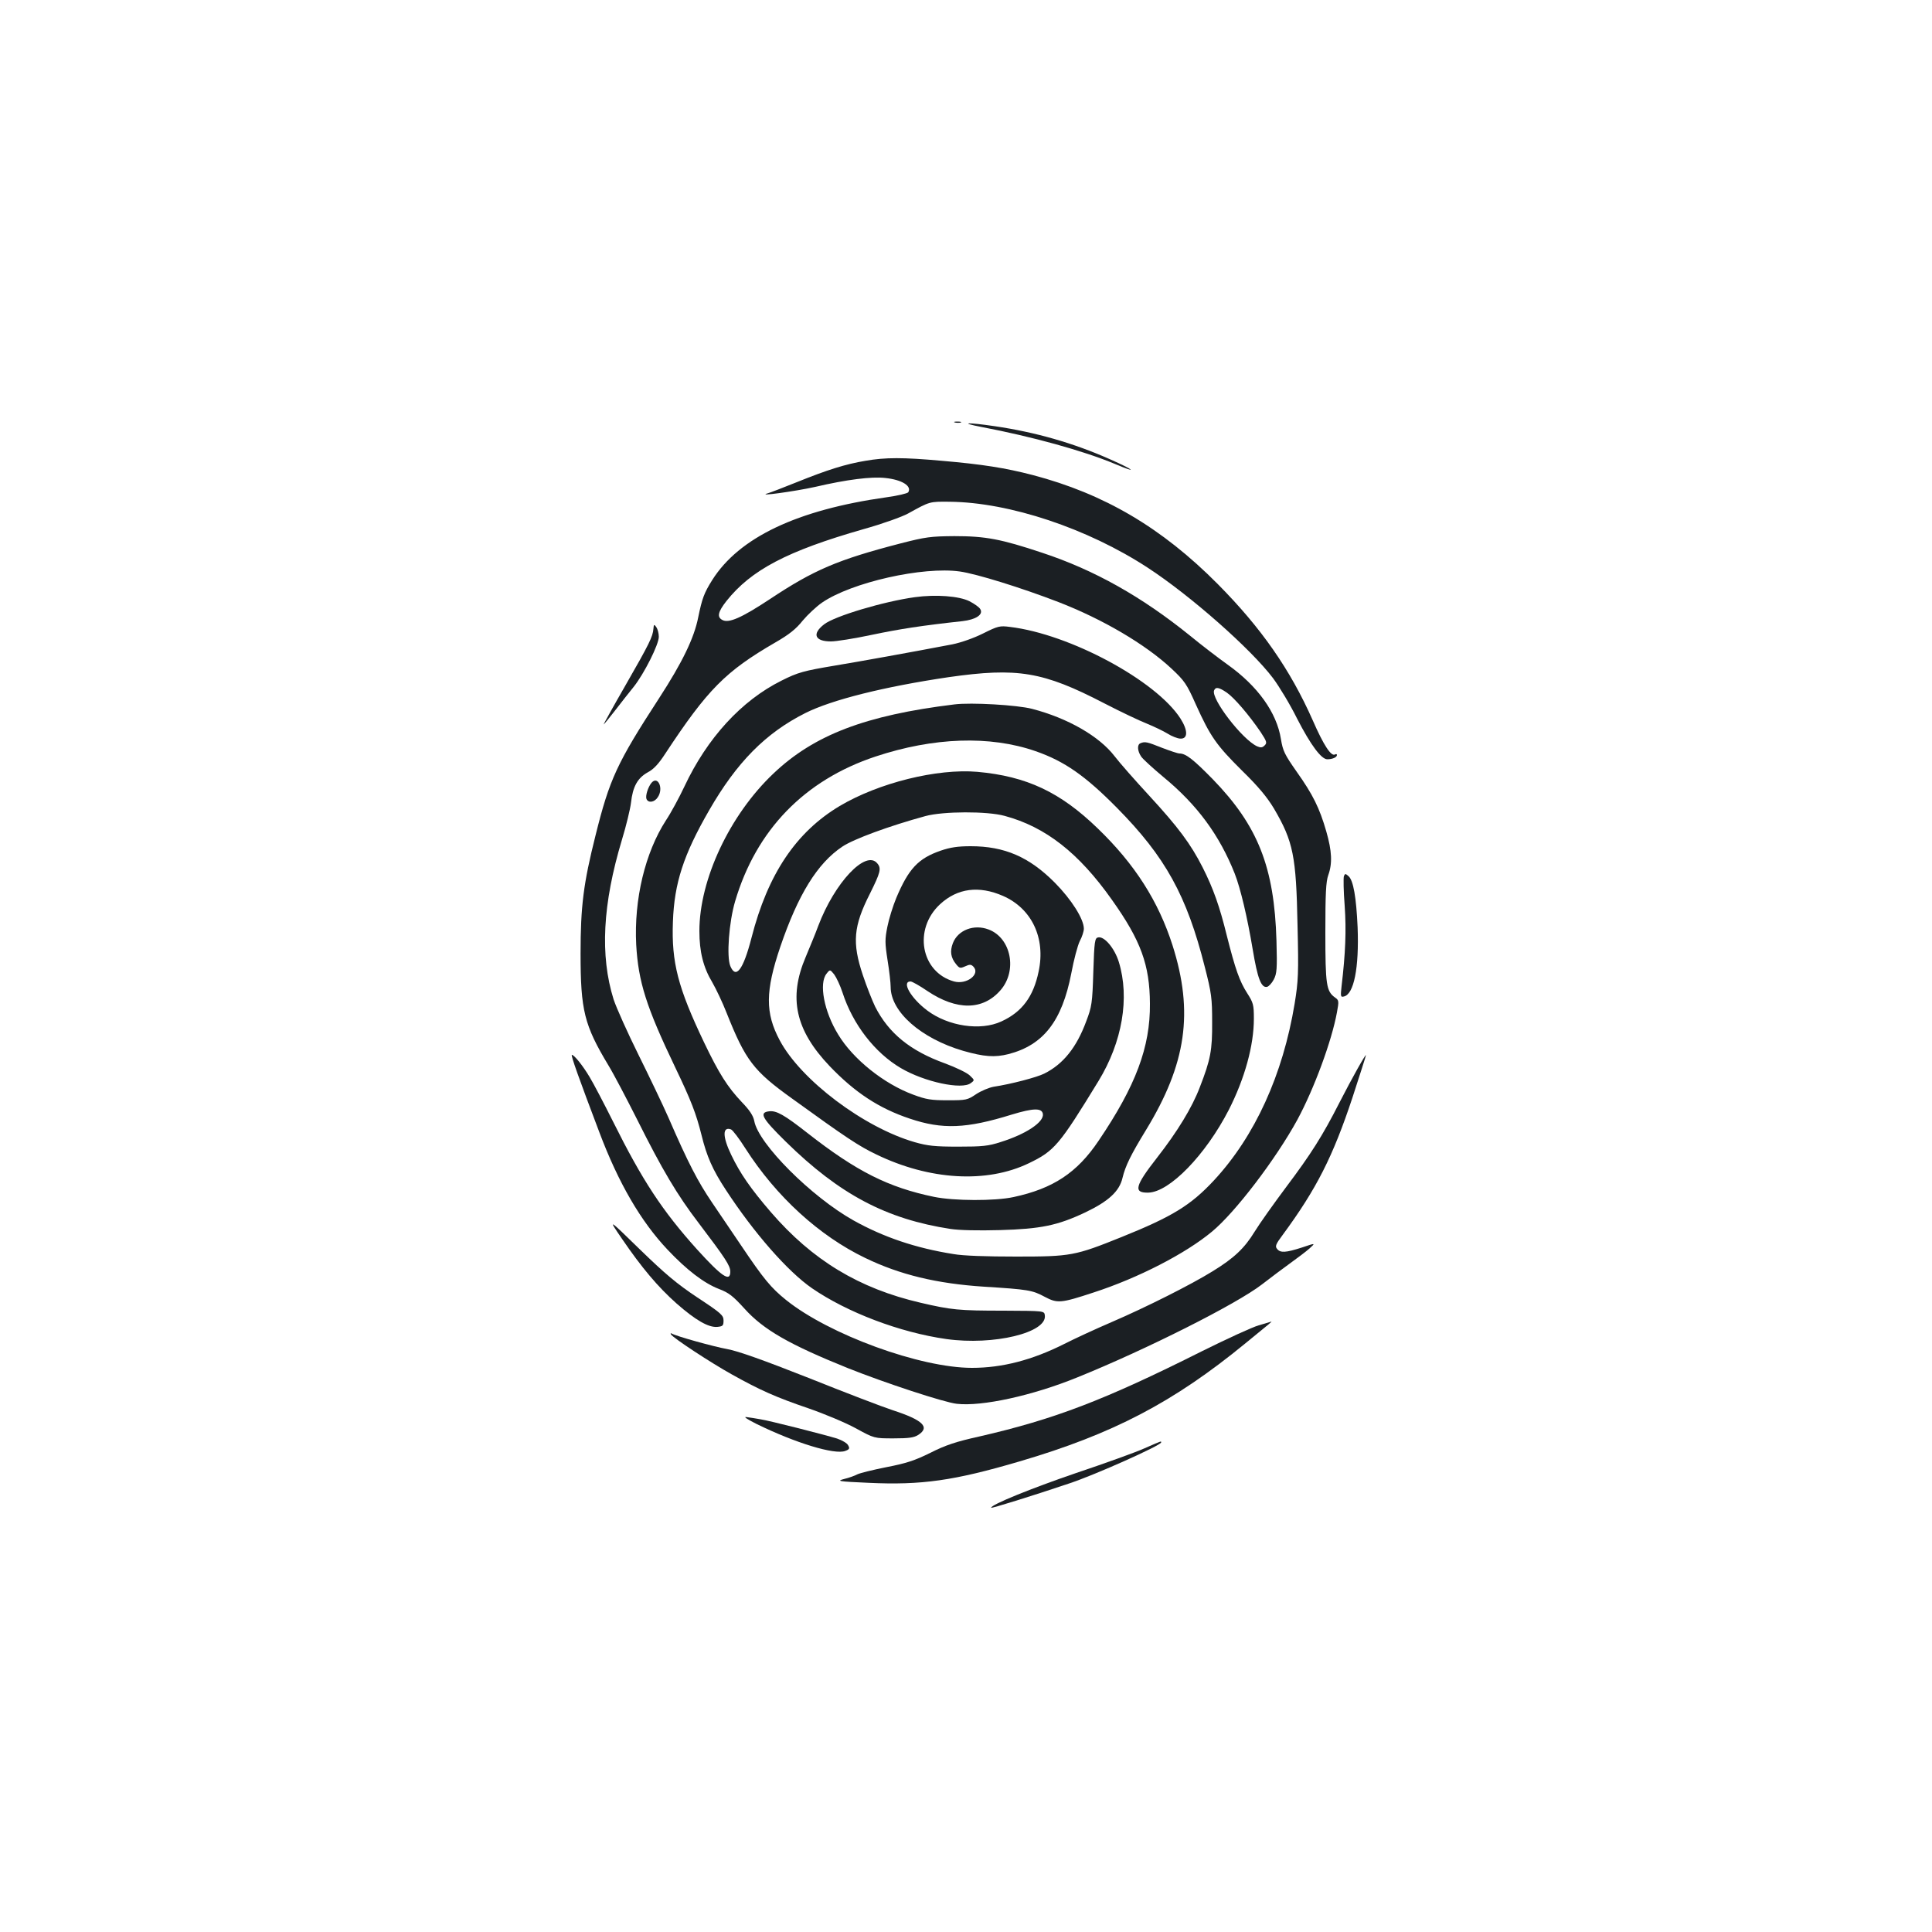 <?xml version="1.0" standalone="no"?>
<!DOCTYPE svg PUBLIC "-//W3C//DTD SVG 20010904//EN"
 "http://www.w3.org/TR/2001/REC-SVG-20010904/DTD/svg10.dtd">
<svg version="1.0" xmlns="http://www.w3.org/2000/svg"
 width="1000pt" height="1000pt" viewBox="0 0 1000 1000"
 preserveAspectRatio="xMidYMid meet">
<g transform="translate(0,1000) scale(0.1,-0.1)"
fill="#1b1f23" stroke="none">
<path d="M4943 7813 c9 -2 23 -2 30 0 6 3 -1 5 -18 5 -16 0 -22 -2 -12 -5z"/>
<path d="M5080 7790 c263 -50 527 -123 690 -191 123 -52 104 -33 -25 24 -189
84 -385 140 -596 171 -143 21 -188 19 -69 -4z"/>
<path d="M4480 7615 c-103 -17 -198 -47 -354 -110 -72 -29 -140 -55 -151 -58
-67 -19 142 10 245 33 163 38 290 54 362 46 87 -9 139 -42 119 -74 -4 -6 -55
-18 -113 -26 -462 -65 -763 -208 -902 -429 -42 -67 -52 -95 -72 -192 -21 -107
-82 -233 -202 -418 -219 -337 -257 -419 -330 -713 -62 -246 -77 -365 -77 -609
0 -295 19 -371 144 -579 27 -44 94 -172 150 -283 128 -256 206 -388 317 -533
138 -182 164 -221 164 -252 0 -56 -44 -26 -172 115 -180 200 -283 357 -434
660 -47 94 -102 199 -122 232 -35 59 -80 115 -92 115 -7 0 37 -123 142 -400
99 -263 215 -462 353 -608 100 -106 189 -174 267 -204 50 -19 72 -36 131 -101
99 -110 232 -186 537 -309 188 -75 497 -177 562 -184 130 -15 392 42 625 137
356 144 823 379 955 481 45 35 112 85 148 111 36 26 80 59 98 75 32 29 32 29
-39 5 -84 -27 -112 -29 -129 -7 -11 13 -7 24 29 72 176 239 260 406 361 710
38 117 70 216 70 220 0 10 -71 -116 -136 -243 -89 -175 -149 -269 -276 -438
-65 -87 -139 -191 -164 -232 -52 -85 -106 -137 -219 -206 -110 -68 -340 -184
-521 -262 -84 -36 -194 -87 -245 -113 -167 -84 -322 -124 -478 -124 -268 0
-739 172 -962 351 -78 63 -115 107 -234 284 -41 61 -108 160 -149 220 -74 109
-124 205 -226 440 -29 66 -99 212 -155 325 -56 113 -114 242 -129 287 -71 227
-57 494 43 826 22 72 43 159 47 192 9 83 34 128 86 157 31 16 57 44 92 98 218
331 311 425 568 574 73 42 108 70 143 114 26 31 71 73 100 93 153 105 523 188
713 161 86 -12 318 -84 510 -158 230 -89 451 -219 586 -345 67 -63 78 -78 126
-186 75 -166 106 -210 239 -342 86 -84 130 -138 165 -196 100 -171 115 -245
122 -605 6 -250 4 -287 -15 -405 -61 -368 -205 -685 -417 -914 -121 -130 -216
-188 -479 -294 -241 -97 -262 -101 -545 -101 -154 0 -275 4 -325 13 -196 31
-363 88 -517 174 -218 122 -493 397 -514 515 -5 26 -23 55 -64 97 -74 78 -119
149 -196 310 -135 283 -169 414 -161 624 7 200 55 347 187 576 143 249 293
401 498 504 137 69 410 137 742 186 357 51 489 29 805 -135 83 -43 182 -90
220 -105 39 -16 87 -39 108 -52 22 -14 51 -25 65 -26 41 -3 42 41 2 104 -127
197 -573 437 -882 474 -53 7 -62 5 -140 -34 -48 -24 -114 -47 -158 -56 -220
-42 -481 -89 -608 -110 -161 -27 -192 -35 -277 -78 -207 -103 -385 -297 -503
-549 -27 -57 -69 -135 -95 -174 -108 -167 -166 -409 -154 -644 11 -191 51
-320 202 -635 82 -171 108 -238 136 -350 27 -110 57 -179 126 -284 145 -222
320 -422 446 -509 182 -125 455 -229 696 -263 244 -34 522 33 509 123 -3 23
-3 23 -213 24 -233 0 -271 4 -430 41 -319 74 -560 220 -775 469 -105 122 -159
200 -205 296 -46 95 -46 149 -1 132 8 -3 42 -47 74 -98 160 -250 383 -453 620
-567 180 -87 370 -133 617 -149 226 -14 249 -18 312 -52 66 -35 83 -34 253 22
231 75 476 201 613 315 121 100 331 376 442 579 87 161 178 408 205 556 11 59
10 63 -10 77 -45 32 -50 66 -50 336 0 201 3 263 15 297 22 61 19 125 -10 226
-35 122 -70 192 -153 309 -63 90 -72 108 -82 170 -22 137 -120 274 -276 385
-46 33 -134 100 -196 151 -249 201 -494 339 -764 428 -213 71 -293 86 -454 86
-123 -1 -148 -4 -280 -38 -324 -84 -448 -137 -675 -288 -147 -97 -213 -126
-246 -108 -29 15 -23 42 21 98 128 161 314 259 709 372 97 27 200 64 231 81
114 63 110 62 215 61 310 -3 714 -138 1025 -341 221 -144 535 -421 649 -572
32 -43 89 -137 125 -210 70 -136 125 -210 156 -210 26 0 50 10 50 22 0 5 -4 6
-10 3 -20 -12 -59 48 -115 176 -117 264 -267 479 -492 706 -290 292 -588 467
-957 564 -142 37 -262 56 -472 74 -199 18 -292 18 -394 0z m1870 -1200 c39
-27 115 -116 175 -204 32 -49 34 -56 21 -69 -12 -12 -20 -13 -39 -5 -77 35
-239 246 -223 289 8 20 25 17 66 -11z"/>
<path d="M4735 6909 c-160 -22 -416 -98 -470 -141 -63 -49 -48 -88 36 -88 27
0 122 15 211 34 143 30 258 48 470 71 69 8 109 34 92 62 -5 10 -31 28 -56 41
-54 27 -174 36 -283 21z"/>
<path d="M3382 6745 c-3 -40 -21 -77 -145 -293 -64 -111 -114 -202 -113 -202
2 0 29 33 60 73 30 39 74 95 96 122 54 68 130 219 130 259 0 18 -6 40 -13 50
-11 16 -13 15 -15 -9z"/>
<path d="M4940 6354 c-460 -56 -727 -158 -937 -358 -226 -214 -383 -548 -383
-815 0 -107 20 -188 67 -266 19 -33 53 -104 74 -158 98 -246 139 -300 340
-444 278 -201 344 -245 434 -288 276 -134 572 -151 790 -46 133 64 158 94 361
426 123 202 162 430 105 616 -22 71 -75 134 -107 127 -17 -3 -20 -18 -25 -178
-5 -163 -8 -181 -37 -257 -50 -135 -119 -221 -217 -270 -38 -19 -170 -54 -262
-68 -23 -4 -64 -21 -90 -38 -46 -31 -52 -32 -148 -32 -85 0 -111 4 -178 29
-152 56 -312 184 -389 312 -73 119 -100 264 -60 314 18 23 18 23 40 -4 11 -15
31 -57 43 -94 53 -164 167 -311 301 -390 122 -72 317 -114 363 -78 20 15 20
15 -5 39 -14 14 -72 42 -129 63 -180 65 -291 156 -361 293 -15 31 -44 104 -64
164 -56 167 -49 253 37 422 54 109 60 130 38 156 -59 73 -221 -99 -306 -324
-13 -36 -43 -108 -65 -161 -90 -211 -53 -378 124 -564 131 -137 256 -219 415
-272 169 -57 293 -52 528 21 112 34 156 35 161 3 6 -42 -87 -104 -218 -145
-64 -21 -96 -24 -220 -24 -121 0 -158 4 -225 23 -264 76 -590 322 -699 527
-76 142 -75 255 3 485 92 270 192 432 321 518 58 39 243 107 430 158 91 25
320 26 410 1 212 -57 384 -192 555 -434 150 -211 196 -337 197 -538 2 -224
-73 -425 -266 -710 -111 -165 -235 -247 -440 -291 -97 -21 -308 -20 -411 1
-237 49 -402 132 -655 330 -121 95 -161 117 -198 113 -55 -6 -39 -35 85 -157
279 -274 521 -401 853 -452 46 -7 144 -9 255 -6 212 6 299 24 441 91 122 58
178 110 194 179 15 63 44 121 121 247 210 344 248 611 138 957 -73 228 -195
420 -387 605 -194 188 -368 270 -623 293 -209 18 -511 -57 -713 -177 -226
-135 -372 -353 -456 -681 -43 -167 -81 -217 -110 -147 -20 49 -7 227 25 335
109 369 359 627 726 749 301 100 593 110 829 28 150 -52 258 -128 421 -293
251 -254 362 -455 455 -824 35 -136 38 -163 38 -285 1 -146 -8 -194 -64 -338
-40 -105 -115 -228 -221 -364 -115 -147 -124 -183 -45 -181 110 3 296 195 416
428 83 163 130 334 130 472 0 73 -3 83 -35 133 -39 61 -61 123 -105 297 -37
151 -70 244 -125 353 -62 122 -126 208 -277 372 -73 79 -154 171 -179 204 -79
103 -242 197 -427 245 -76 20 -315 34 -402 23z"/>
<path d="M5903 6153 c-18 -7 -16 -39 3 -68 8 -13 61 -61 116 -107 175 -144
290 -301 369 -500 30 -77 65 -225 93 -392 25 -151 44 -200 74 -194 9 2 25 19
35 38 16 31 18 54 14 200 -11 382 -96 596 -330 837 -100 102 -139 133 -172
133 -9 0 -50 14 -92 30 -75 30 -87 33 -110 23z"/>
<path d="M3372 5948 c-18 -22 -32 -67 -26 -83 9 -23 42 -18 59 9 31 46 0 113
-33 74z"/>
<path d="M4869 5597 c-116 -40 -166 -93 -230 -245 -17 -41 -38 -108 -46 -149
-13 -65 -13 -83 1 -173 9 -56 16 -117 16 -138 0 -129 157 -267 375 -331 109
-31 163 -35 235 -17 181 47 277 171 325 418 13 70 33 145 44 167 12 22 21 51
21 64 0 50 -64 151 -150 238 -133 134 -261 189 -436 189 -66 0 -106 -6 -155
-23z m322 -234 c149 -65 222 -218 185 -391 -27 -131 -86 -210 -193 -259 -108
-50 -275 -25 -384 57 -85 64 -134 150 -86 150 8 0 47 -22 88 -50 151 -101 286
-100 377 4 89 101 56 271 -61 315 -76 29 -159 -3 -185 -71 -16 -42 -11 -75 17
-109 17 -21 21 -22 46 -11 24 11 31 11 43 -1 38 -39 -34 -95 -100 -77 -172 48
-212 271 -72 400 90 83 201 97 325 43z"/>
<path d="M6956 5465 c-3 -9 -2 -78 4 -153 9 -128 4 -247 -16 -416 -6 -53 -5
-58 11 -54 53 10 80 149 72 358 -7 156 -22 243 -47 265 -16 14 -18 14 -24 0z"/>
<path d="M3220 3587 c101 -148 186 -249 282 -334 98 -86 165 -125 211 -121 28
3 32 6 32 33 0 27 -12 38 -135 119 -108 72 -167 122 -299 250 -165 161 -165
161 -91 53z"/>
<path d="M6515 3140 c-33 -9 -165 -70 -294 -134 -506 -254 -764 -352 -1151
-441 -122 -27 -176 -45 -255 -85 -81 -40 -124 -54 -227 -74 -71 -14 -138 -31
-150 -37 -13 -7 -43 -18 -68 -24 -42 -11 -33 -13 125 -20 275 -13 443 11 783
111 483 142 796 306 1167 610 142 116 140 114 134 113 -2 -1 -31 -9 -64 -19z"/>
<path d="M3473 3093 c12 -19 207 -147 315 -207 147 -82 228 -118 398 -176 81
-28 191 -74 244 -103 95 -52 95 -52 195 -52 80 0 106 4 128 18 62 40 24 77
-133 128 -52 17 -248 92 -435 167 -233 92 -365 139 -420 149 -72 13 -266 67
-289 81 -5 3 -6 0 -3 -5z"/>
<path d="M3915 2630 c202 -99 405 -161 460 -140 22 8 24 13 15 29 -5 11 -31
26 -57 35 -69 21 -351 93 -398 100 -22 4 -53 9 -70 11 -19 3 -1 -9 50 -35z"/>
<path d="M5925 2504 c-44 -20 -205 -78 -357 -129 -231 -79 -438 -163 -438
-179 0 -5 215 62 405 126 133 44 475 197 475 212 0 7 8 11 -85 -30z"/>
</g>
</svg>
